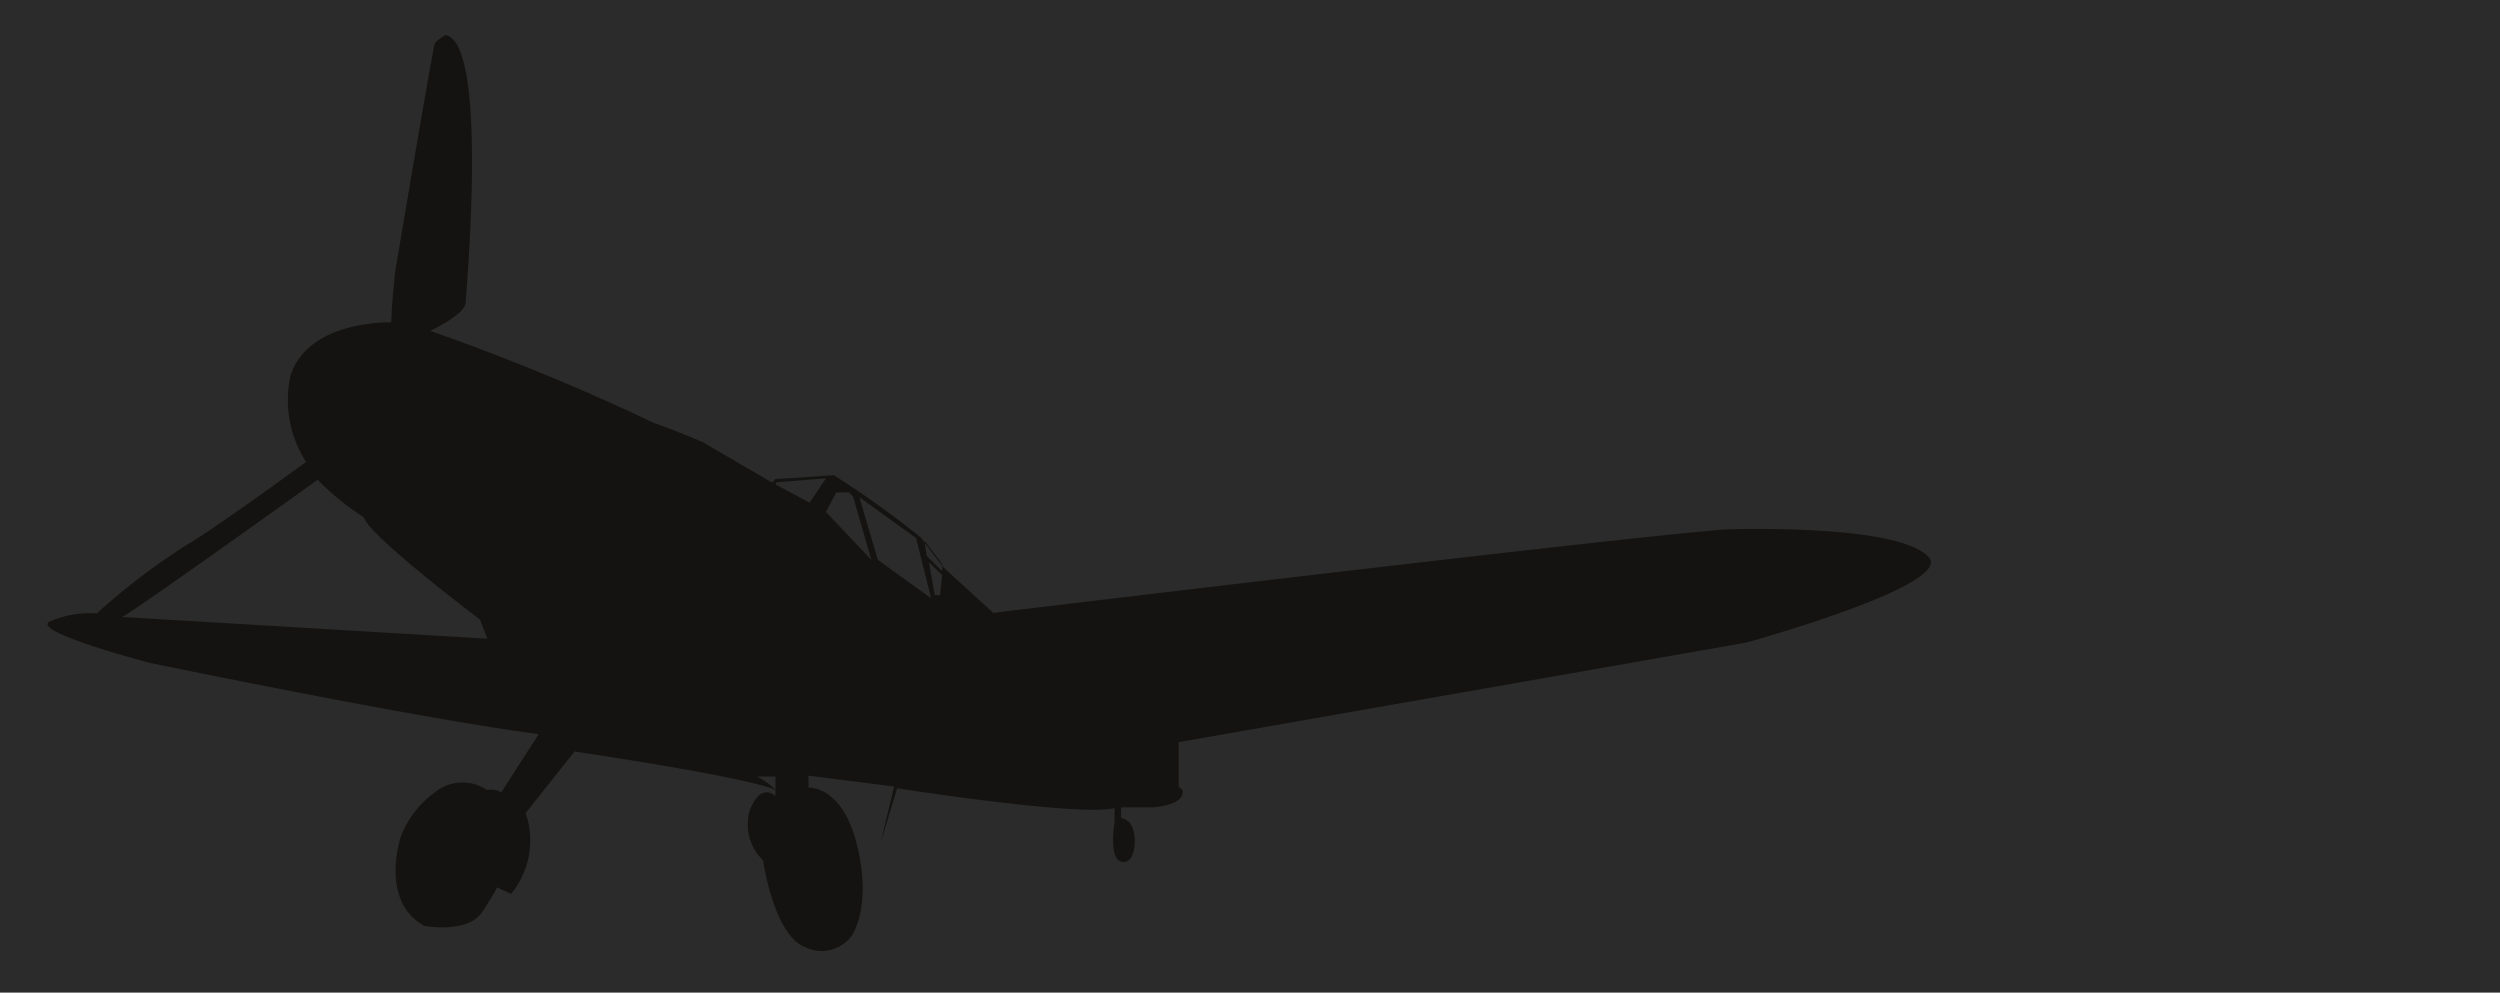<svg xmlns="http://www.w3.org/2000/svg" viewBox="0 0 115 45.66"><defs><style>.cls-1{fill:#2b2b2b;}.cls-2{fill:#141311;}</style></defs><title>자산 7</title><g id="레이어_2" data-name="레이어 2"><g id="레이어_1-2" data-name="레이어 1"><rect class="cls-1" width="115" height="45.66"/><path class="cls-2" d="M18.18,12.48S19.92,2.15,20,2s.49-.39.49-.39c2,.36.95,11.76.93,12.31s-1.63,1.3-1.63,1.3a103.58,103.58,0,0,1,10.32,4.25c.89.3,2.2.86,2.2.86l3.21,1.87.14-.16,2.7-.18a42.91,42.91,0,0,1,4.05,2.91c0,.07,1,1.34,1,1.34l2.29,2.09.41-.06s31.24-3.76,33.61-3.8,7.83,0,9,1.29-8.39,3.93-8.39,3.93L54.22,34.14v2.07c.24.11.18.23.18.23,0,.63-1.39.7-1.39.7H51.57l0,.49c.69.11.63,1.08.63,1.08s0,1.07-.61.93-.32-1.82-.32-1.82v-.65c-1.6.41-10-.91-10-.91l-.77,2.53.63-2.61-3.94-.5,0,.55s1.58-.12,2.25,2.71-.26,4.1-.26,4.1a1.71,1.71,0,0,1-2.14.53c-1.46-.56-1.94-4-1.94-4a2.27,2.27,0,0,1-.6-2.32c.51-1.3,1.17-.63,1.17-.63v-.9h-.85a2.87,2.87,0,0,1,.85.62c-1.34-.61-9.24-1.77-9.24-1.77l-2.25,2.83a3.87,3.87,0,0,1-.67,3.72l-.65-.3s0,.09-.67,1.12-2.67.65-2.67.65c-2.1-1.16-1.07-4.14-1.07-4.14a4.54,4.54,0,0,1,1.55-2,2,2,0,0,1,2.4-.11.92.92,0,0,1,.66.11l1.72-2.68c-5.72-.75-17.9-3.28-17.9-3.28s-5.35-1.4-4.63-1.88a4.53,4.53,0,0,1,2.2-.39,30.47,30.47,0,0,1,4.13-3.15c1.16-.65,5.5-3.82,5.5-3.82a5.26,5.26,0,0,1-.71-4C14.22,14.7,18,14.83,18,14.83,18,14.18,18.18,12.48,18.18,12.48ZM5.61,28.38l16.81,1-.34-.88s-5.12-3.86-5.34-4.7a12.44,12.44,0,0,1-2.13-1.73S6,28.25,5.61,28.38Zm31.63-5.26L38,22l-2.31.19v.1Zm2.84,2.63-.84-2.91-.19-.19h-.58l-.48.9Zm-.55-2.88.85,2.88,2.45,1.77-.69-2.77Zm3.1,2.7.71.71v-.34l-.82-1.07ZM43,27.38h.24l.1-.92-.61-.6Z"/></g></g></svg>